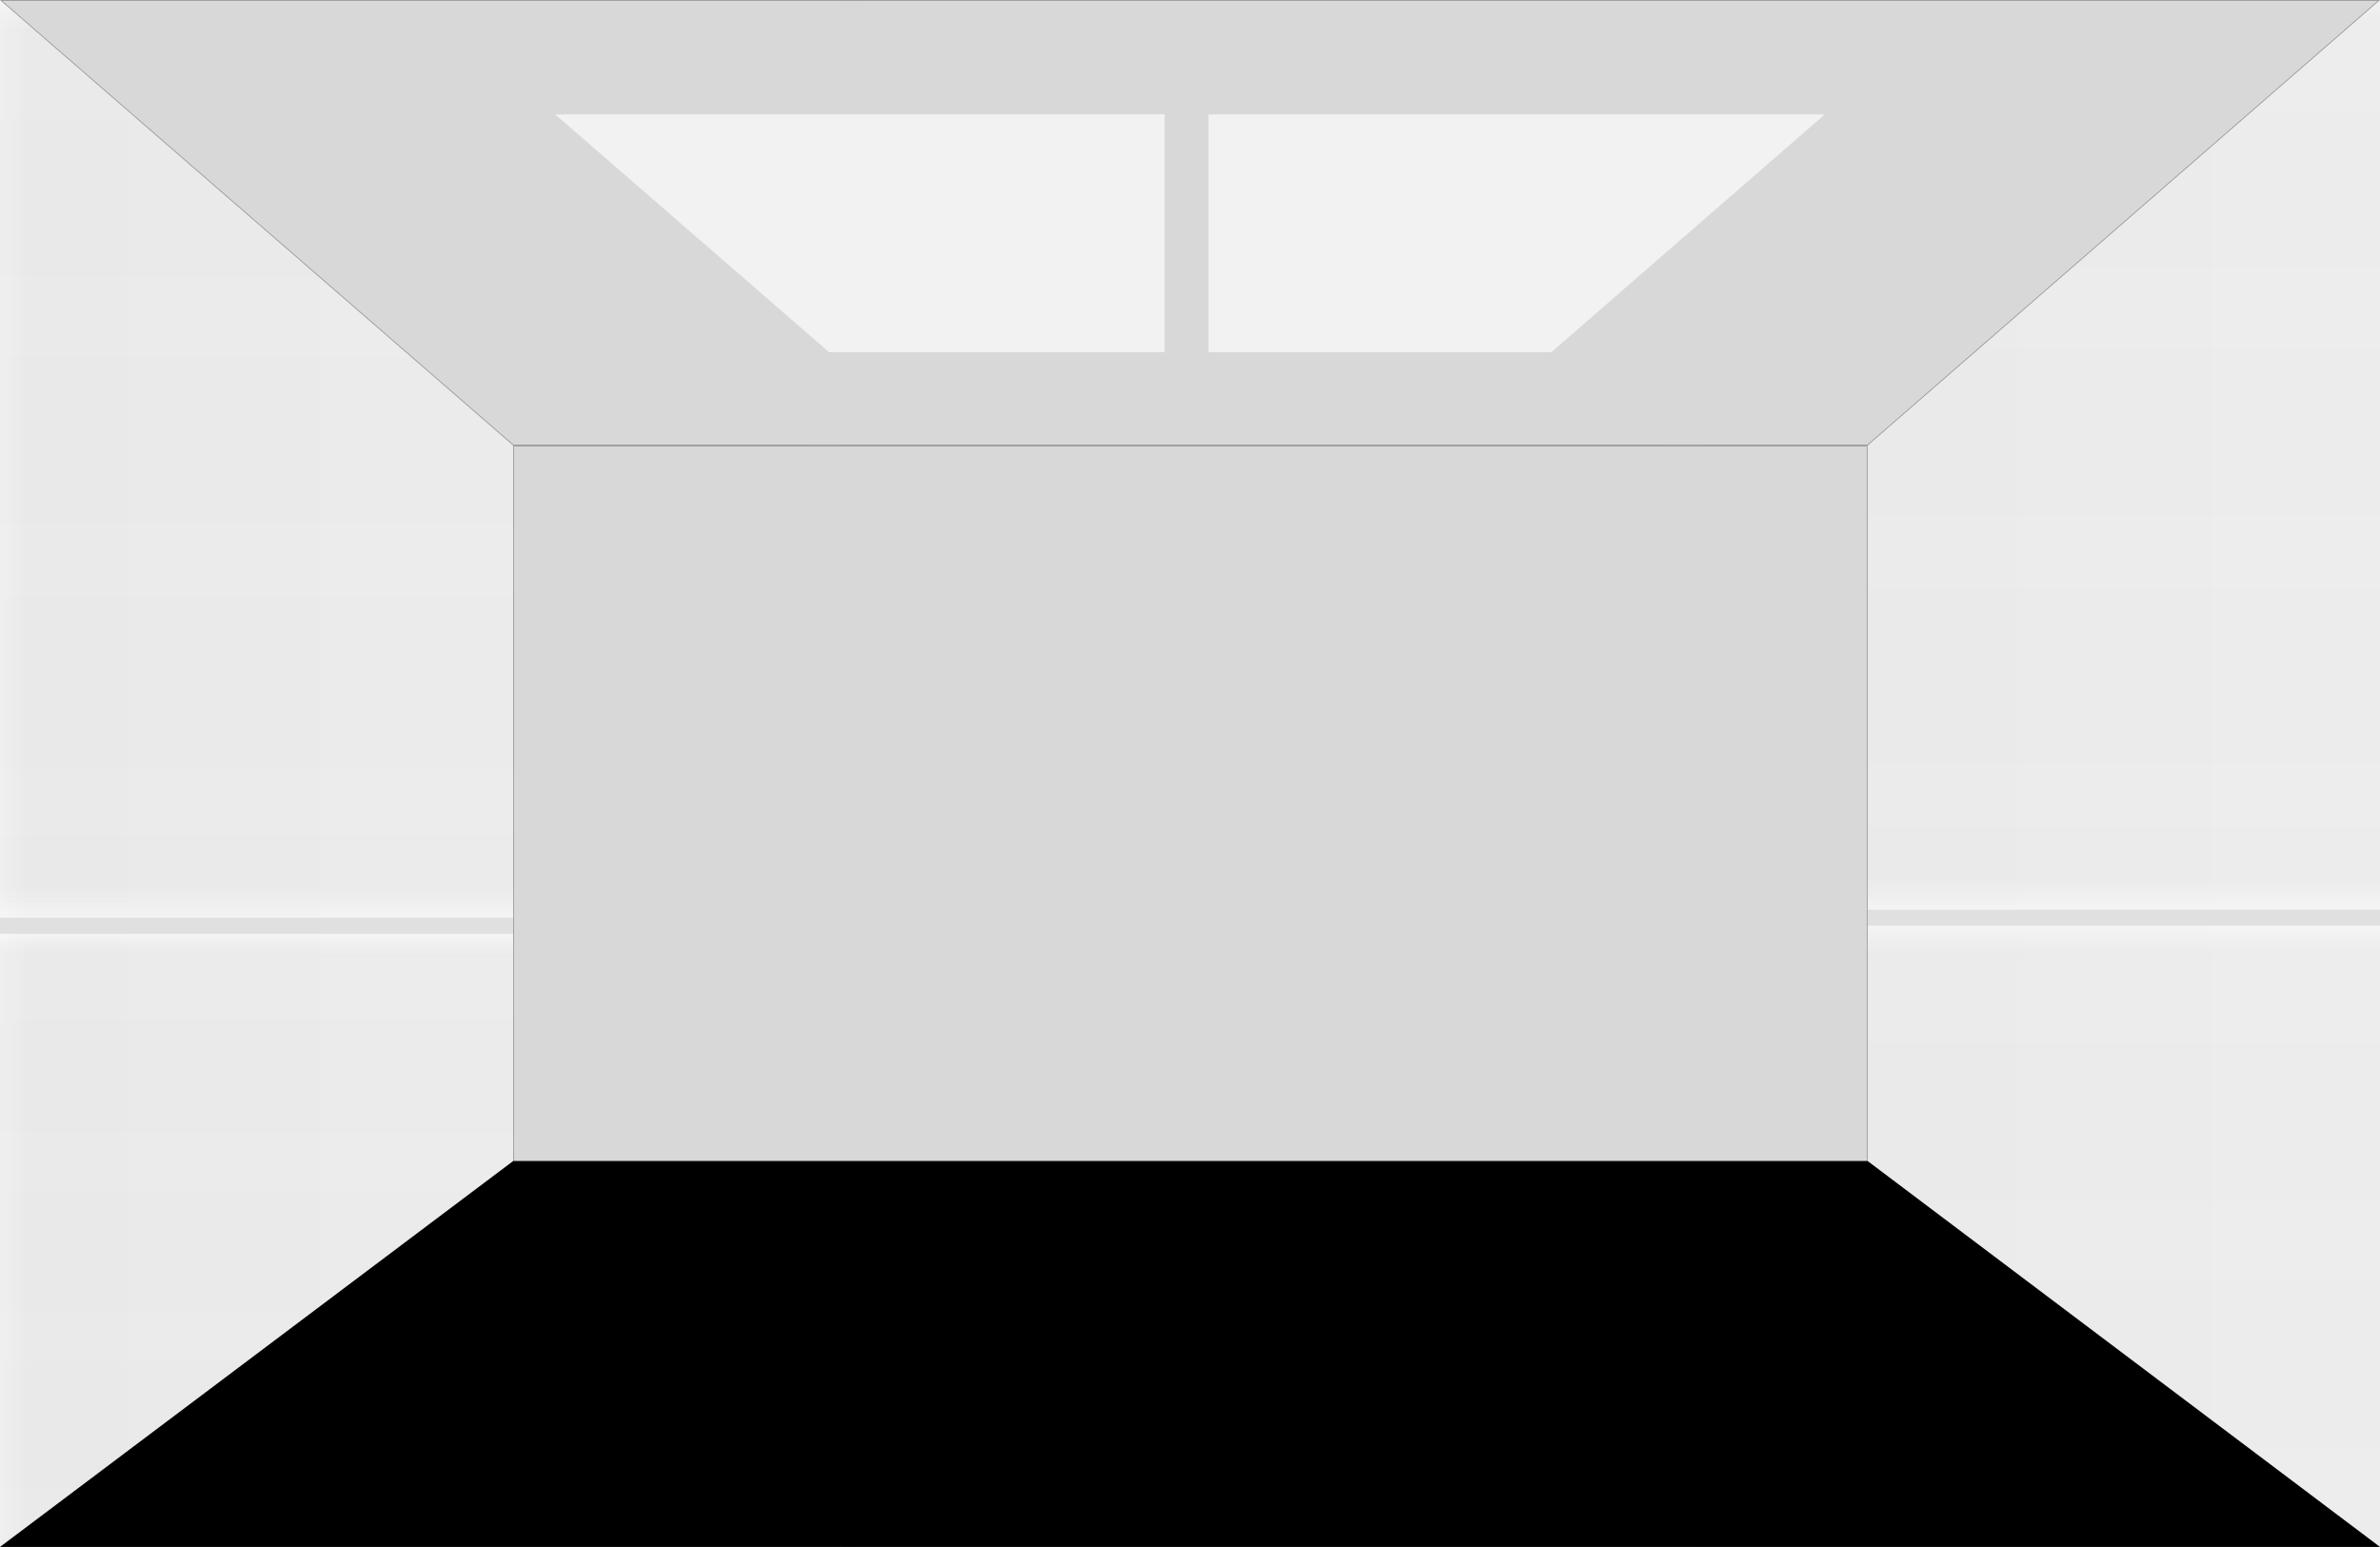 <?xml version="1.0" encoding="UTF-8"?>
<svg width="2954px" height="1920px" viewBox="0 0 2954 1920" version="1.1" xmlns="http://www.w3.org/2000/svg" xmlns:xlink="http://www.w3.org/1999/xlink">
    <!-- Generator: Sketch 54.1 (76490) - https://sketchapp.com -->
    <title>desktop copy 3</title>
    <desc>Created with Sketch.</desc>
    <defs>
        <linearGradient x1="0%" y1="30.963%" x2="100%" y2="30.963%" id="linearGradient-1">
            <stop stop-color="#EEEEEE" offset="0%"></stop>
            <stop stop-color="#E8E8E8" offset="3.501%"></stop>
            <stop stop-color="#ECECEC" offset="95.527%"></stop>
            <stop stop-color="#FFFFFF" offset="100%"></stop>
        </linearGradient>
        <linearGradient x1="50%" y1="0%" x2="50%" y2="100%" id="linearGradient-2">
            <stop stop-color="#FFFFFF" stop-opacity="0.5" offset="0%"></stop>
            <stop stop-color="#F7F7F7" stop-opacity="0.079" offset="3.58%"></stop>
            <stop stop-color="#F7F7F7" stop-opacity="0.093" offset="96.651%"></stop>
            <stop stop-color="#FFFFFF" stop-opacity="0.5" offset="100%"></stop>
        </linearGradient>
        <rect id="path-3" x="0" y="0" width="1044" height="1139"></rect>
        <rect id="path-4" x="1064" y="-378" width="1044" height="1139"></rect>
        <linearGradient x1="50%" y1="0%" x2="50%" y2="71.942%" id="linearGradient-5">
            <stop stop-color="#FFFFFF" stop-opacity="0.5" offset="0%"></stop>
            <stop stop-color="#F7F7F7" stop-opacity="0.079" offset="3.58%"></stop>
            <stop stop-color="#F7F7F7" stop-opacity="0.093" offset="96.651%"></stop>
            <stop stop-color="#FFFFFF" stop-opacity="0.5" offset="100%"></stop>
        </linearGradient>
        <rect id="path-6" x="0" y="1159" width="1044" height="1139"></rect>
        <rect id="path-7" x="1064" y="781" width="1044" height="1139"></rect>
        <rect id="path-8" x="2108" y="-10" width="1044" height="1139"></rect>
        <rect id="path-9" x="2108" y="1149" width="1044" height="1139"></rect>
    </defs>
    <g id="desktop-copy-3" stroke="none" stroke-width="1" fill="none" fill-rule="evenodd">
        <rect fill="#E0E0E0" x="0" y="0" width="2954" height="1920"></rect>
        <rect id="Rectangle" x="805" y="553" width="1345" height="835"></rect>
        <g id="Rectangle">
            <use fill="url(#linearGradient-1)" xlink:href="#path-3"></use>
            <use fill="url(#linearGradient-2)" xlink:href="#path-3"></use>
        </g>
        <g id="Rectangle-Copy-2">
            <use fill="url(#linearGradient-1)" xlink:href="#path-4"></use>
            <use fill="url(#linearGradient-2)" xlink:href="#path-4"></use>
        </g>
        <g id="Rectangle-Copy">
            <use fill="url(#linearGradient-1)" xlink:href="#path-6"></use>
            <use fill="url(#linearGradient-5)" xlink:href="#path-6"></use>
        </g>
        <g id="Rectangle-Copy-3">
            <use fill="url(#linearGradient-1)" xlink:href="#path-7"></use>
            <use fill="url(#linearGradient-2)" xlink:href="#path-7"></use>
        </g>
        <g id="Rectangle-Copy-4">
            <use fill="url(#linearGradient-1)" xlink:href="#path-8"></use>
            <use fill="url(#linearGradient-2)" xlink:href="#path-8"></use>
        </g>
        <g id="Rectangle-Copy-5">
            <use fill="url(#linearGradient-1)" xlink:href="#path-9"></use>
            <use fill="url(#linearGradient-2)" xlink:href="#path-9"></use>
        </g>
        <rect id="Rectangle" stroke="#979797" fill="#D8D8D8" x="637.5" y="553.5" width="1680" height="961"></rect>
        <path d="M1.339,0.5 L637.187,552.5 L2317.813,552.5 L2952.663,0.5 L1.339,0.5 Z" id="Rectangle" stroke="#979797" fill="#D8D8D8"></path>
        <polygon id="Rectangle" fill="#F2F2F2" points="689.089 142 1445.5 142 1445.5 437 1028.899 437"></polygon>
        <polygon id="Rectangle" fill="#F2F2F2" points="1500 142 2264.911 142 1925.635 437 1500 437"></polygon>
        <polygon id="Rectangle" fill="#000000" transform="translate(1477, 1680.5) scale(1, -1) translate(-1477, -1680.5) " points="0 1441 2954 1441 2318 1920 637 1920"></polygon>
    </g>
</svg>